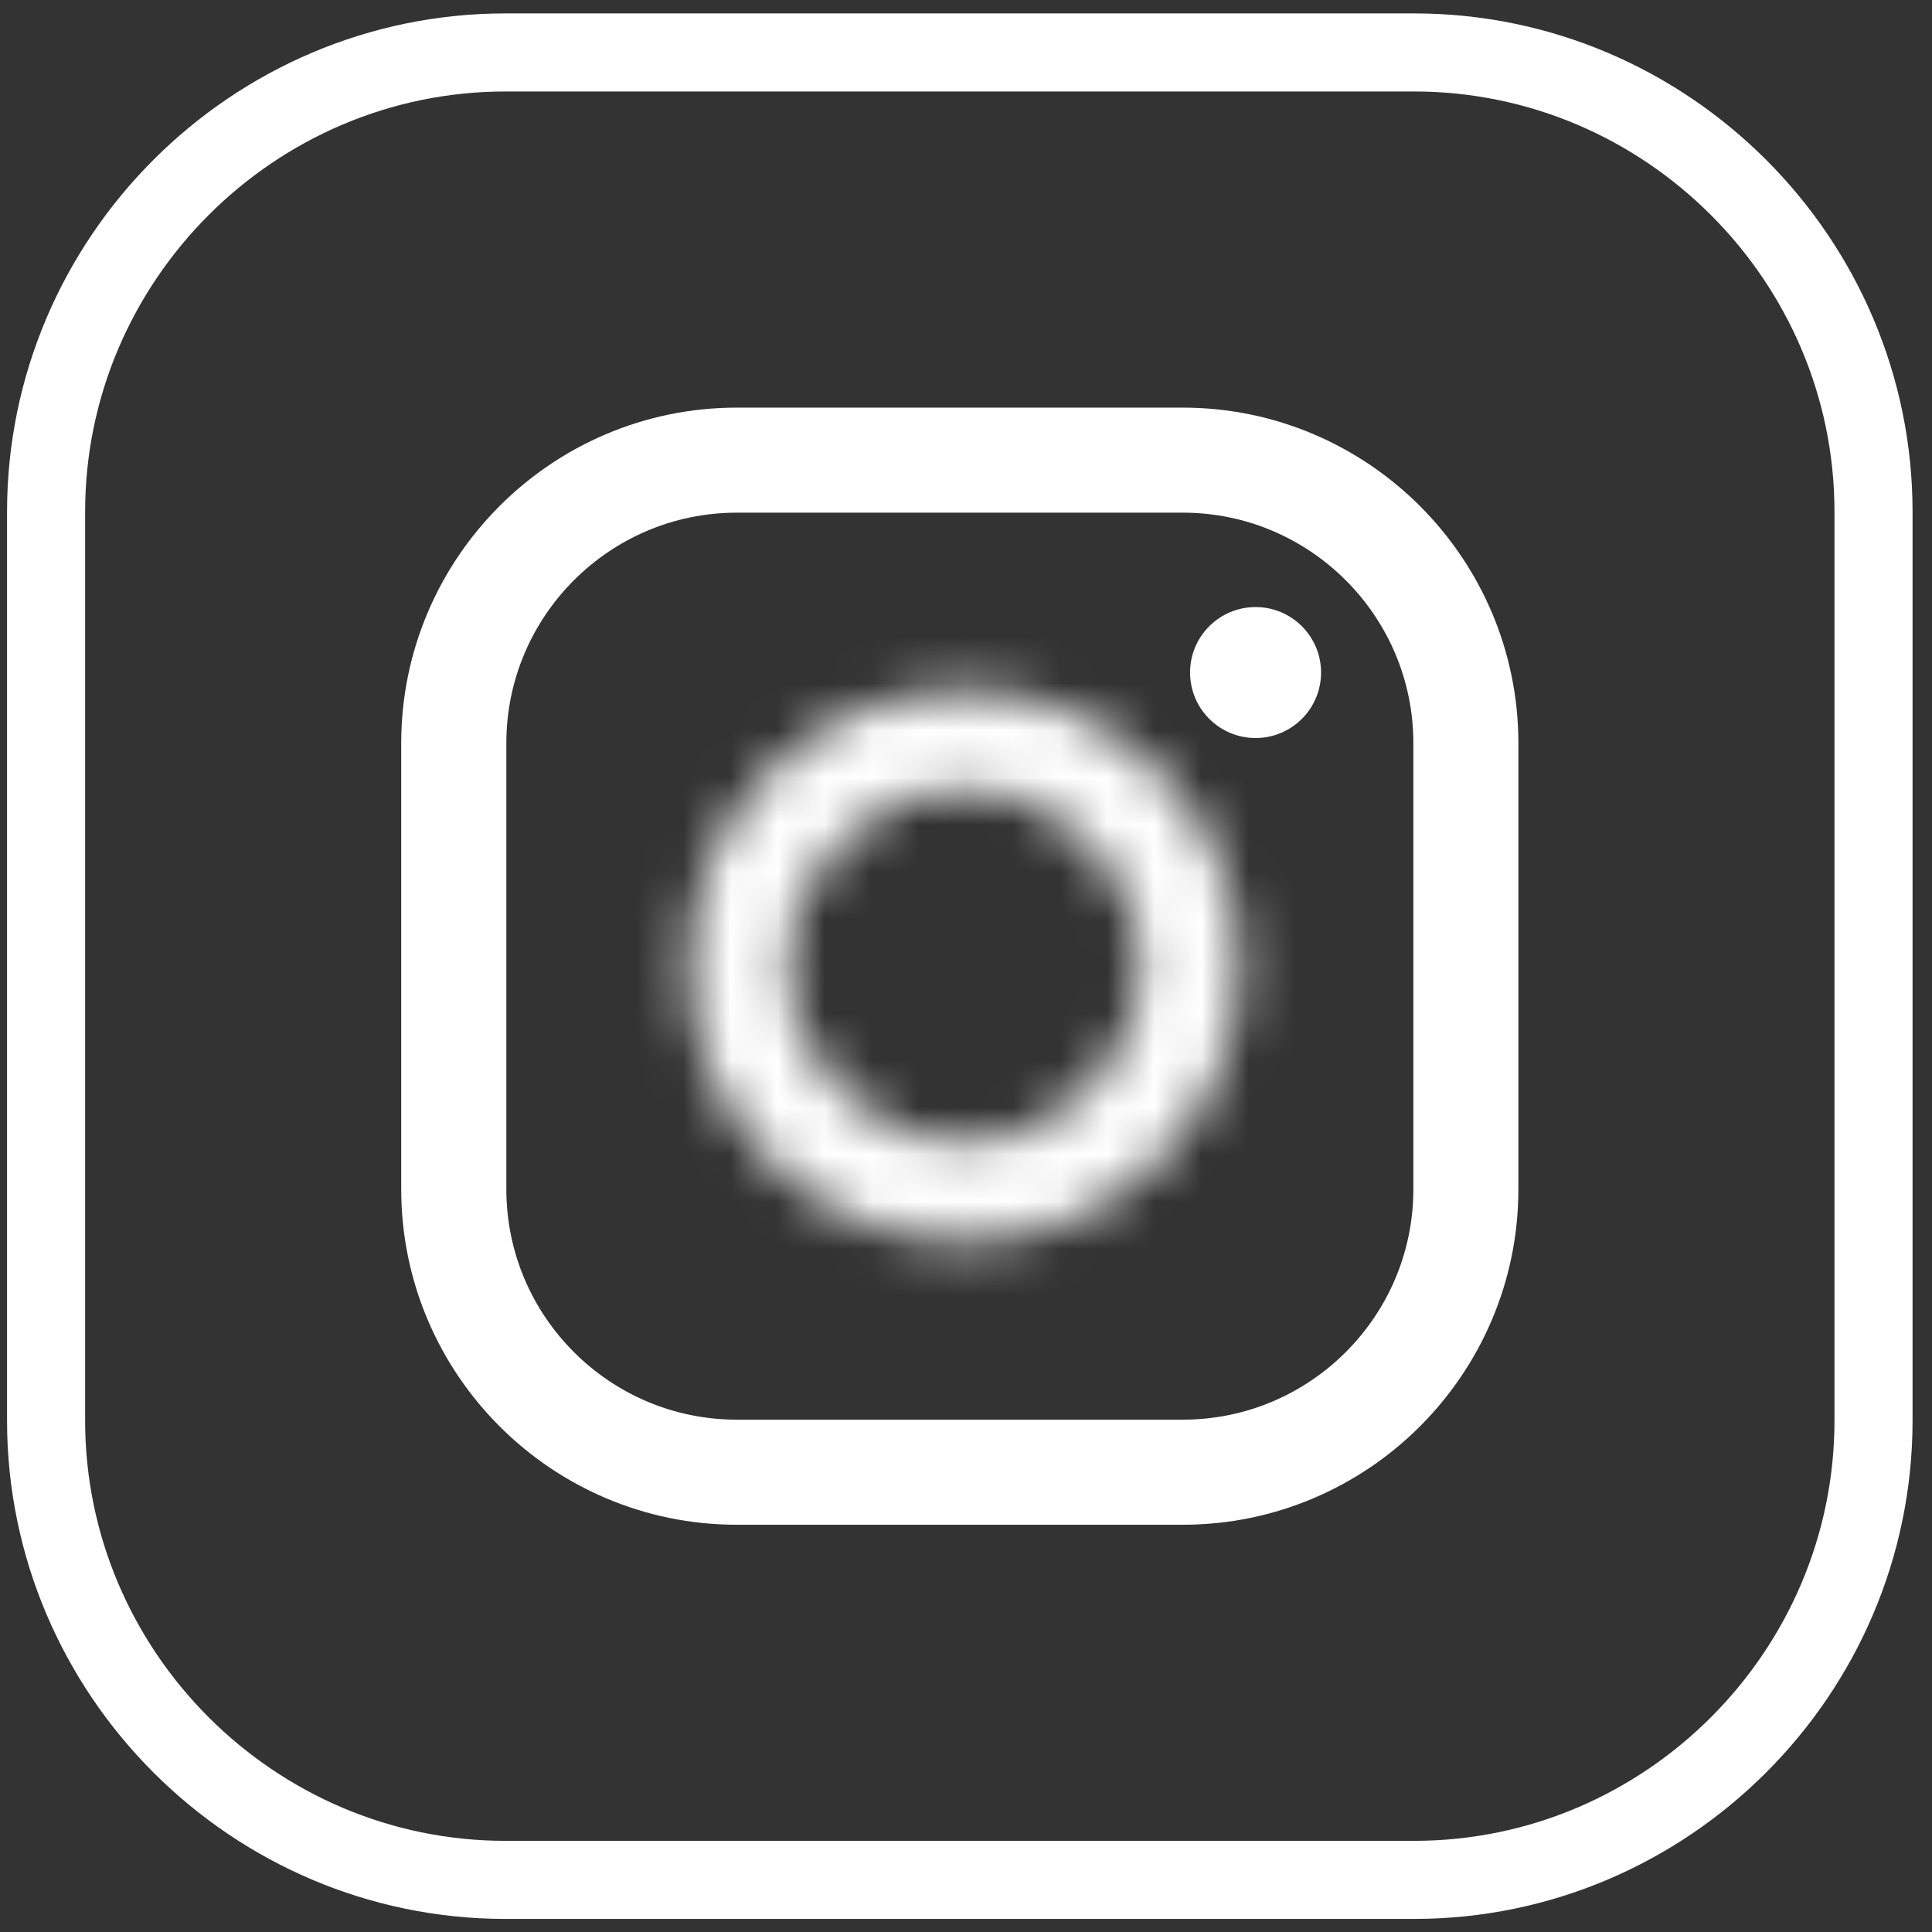 <svg width="41" height="41" viewBox="0 0 41 41" fill="none" xmlns="http://www.w3.org/2000/svg">
<rect x="0" y="0" width="41" height="41" fill="#333333" stroke="none"/>
<path d="M10.727 1.113H30.01C35.37 1.113 39.759 5.502 39.759 10.862V30.145C39.759 35.505 35.37 39.894 30.01 39.894H10.727C5.367 39.894 0.978 35.505 0.978 30.145V10.862C0.978 5.502 5.367 1.113 10.727 1.113Z" stroke="white" stroke-width="1.657"/>
<path d="M26.645 12.883C25.878 12.883 25.255 13.505 25.255 14.272C25.255 15.04 25.878 15.662 26.645 15.662C27.413 15.662 28.035 15.04 28.035 14.272C28.035 13.505 27.413 12.883 26.645 12.883Z" fill="white"/>
<mask id="path-3-inside-1_184_469" fill="white">
<path d="M20.465 14.665C17.246 14.665 14.627 17.284 14.627 20.503C14.627 23.723 17.246 26.342 20.465 26.342C23.684 26.342 26.303 23.723 26.303 20.503C26.303 17.284 23.684 14.665 20.465 14.665ZM20.465 24.244C18.403 24.244 16.726 22.567 16.726 20.505C16.726 18.443 18.403 16.766 20.465 16.766C22.527 16.766 24.204 18.443 24.204 20.505C24.206 22.565 22.528 24.244 20.465 24.244Z"/>
</mask>
<path d="M24.204 20.505L21.719 20.505L21.719 20.506L24.204 20.505ZM20.465 14.665V12.18C15.873 12.18 12.141 15.912 12.141 20.503H14.627H17.112C17.112 18.657 18.618 17.151 20.465 17.151V14.665ZM14.627 20.503H12.141C12.141 25.095 15.873 28.827 20.465 28.827V26.342V23.857C18.618 23.857 17.112 22.35 17.112 20.503H14.627ZM20.465 26.342V28.827C25.057 28.827 28.789 25.096 28.789 20.503H26.303H23.818C23.818 22.35 22.312 23.857 20.465 23.857V26.342ZM26.303 20.503H28.789C28.789 15.912 25.057 12.18 20.465 12.18V14.665V17.151C22.312 17.151 23.818 18.657 23.818 20.503H26.303ZM20.465 24.244V21.759C19.776 21.759 19.211 21.194 19.211 20.505H16.726H14.24C14.24 23.939 17.03 26.73 20.465 26.73V24.244ZM16.726 20.505H19.211C19.211 19.816 19.776 19.251 20.465 19.251V16.766V14.28C17.03 14.28 14.24 17.07 14.24 20.505H16.726ZM20.465 16.766V19.251C21.154 19.251 21.719 19.816 21.719 20.505H24.204H26.69C26.69 17.07 23.899 14.28 20.465 14.28V16.766ZM24.204 20.505L21.719 20.506C21.719 21.193 21.156 21.759 20.465 21.759V24.244V26.73C23.901 26.73 26.692 23.938 26.69 20.503L24.204 20.505Z" fill="white" mask="url(#path-3-inside-1_184_469)"/>
<path d="M15.635 9.479H25.101C28.569 9.479 31.393 12.303 31.394 15.771V25.237C31.394 28.705 28.57 31.529 25.101 31.529H15.635C12.166 31.529 9.343 28.705 9.343 25.237V15.771C9.343 12.302 12.166 9.479 15.635 9.479ZM15.637 10.051C12.483 10.051 9.917 12.615 9.917 15.771V25.237C9.917 28.391 12.481 30.956 15.637 30.956H25.102C28.256 30.956 30.822 28.392 30.822 25.237V15.771C30.822 12.617 28.256 10.052 25.102 10.051H15.637Z" stroke="white" stroke-width="1.657"/>
</svg>
